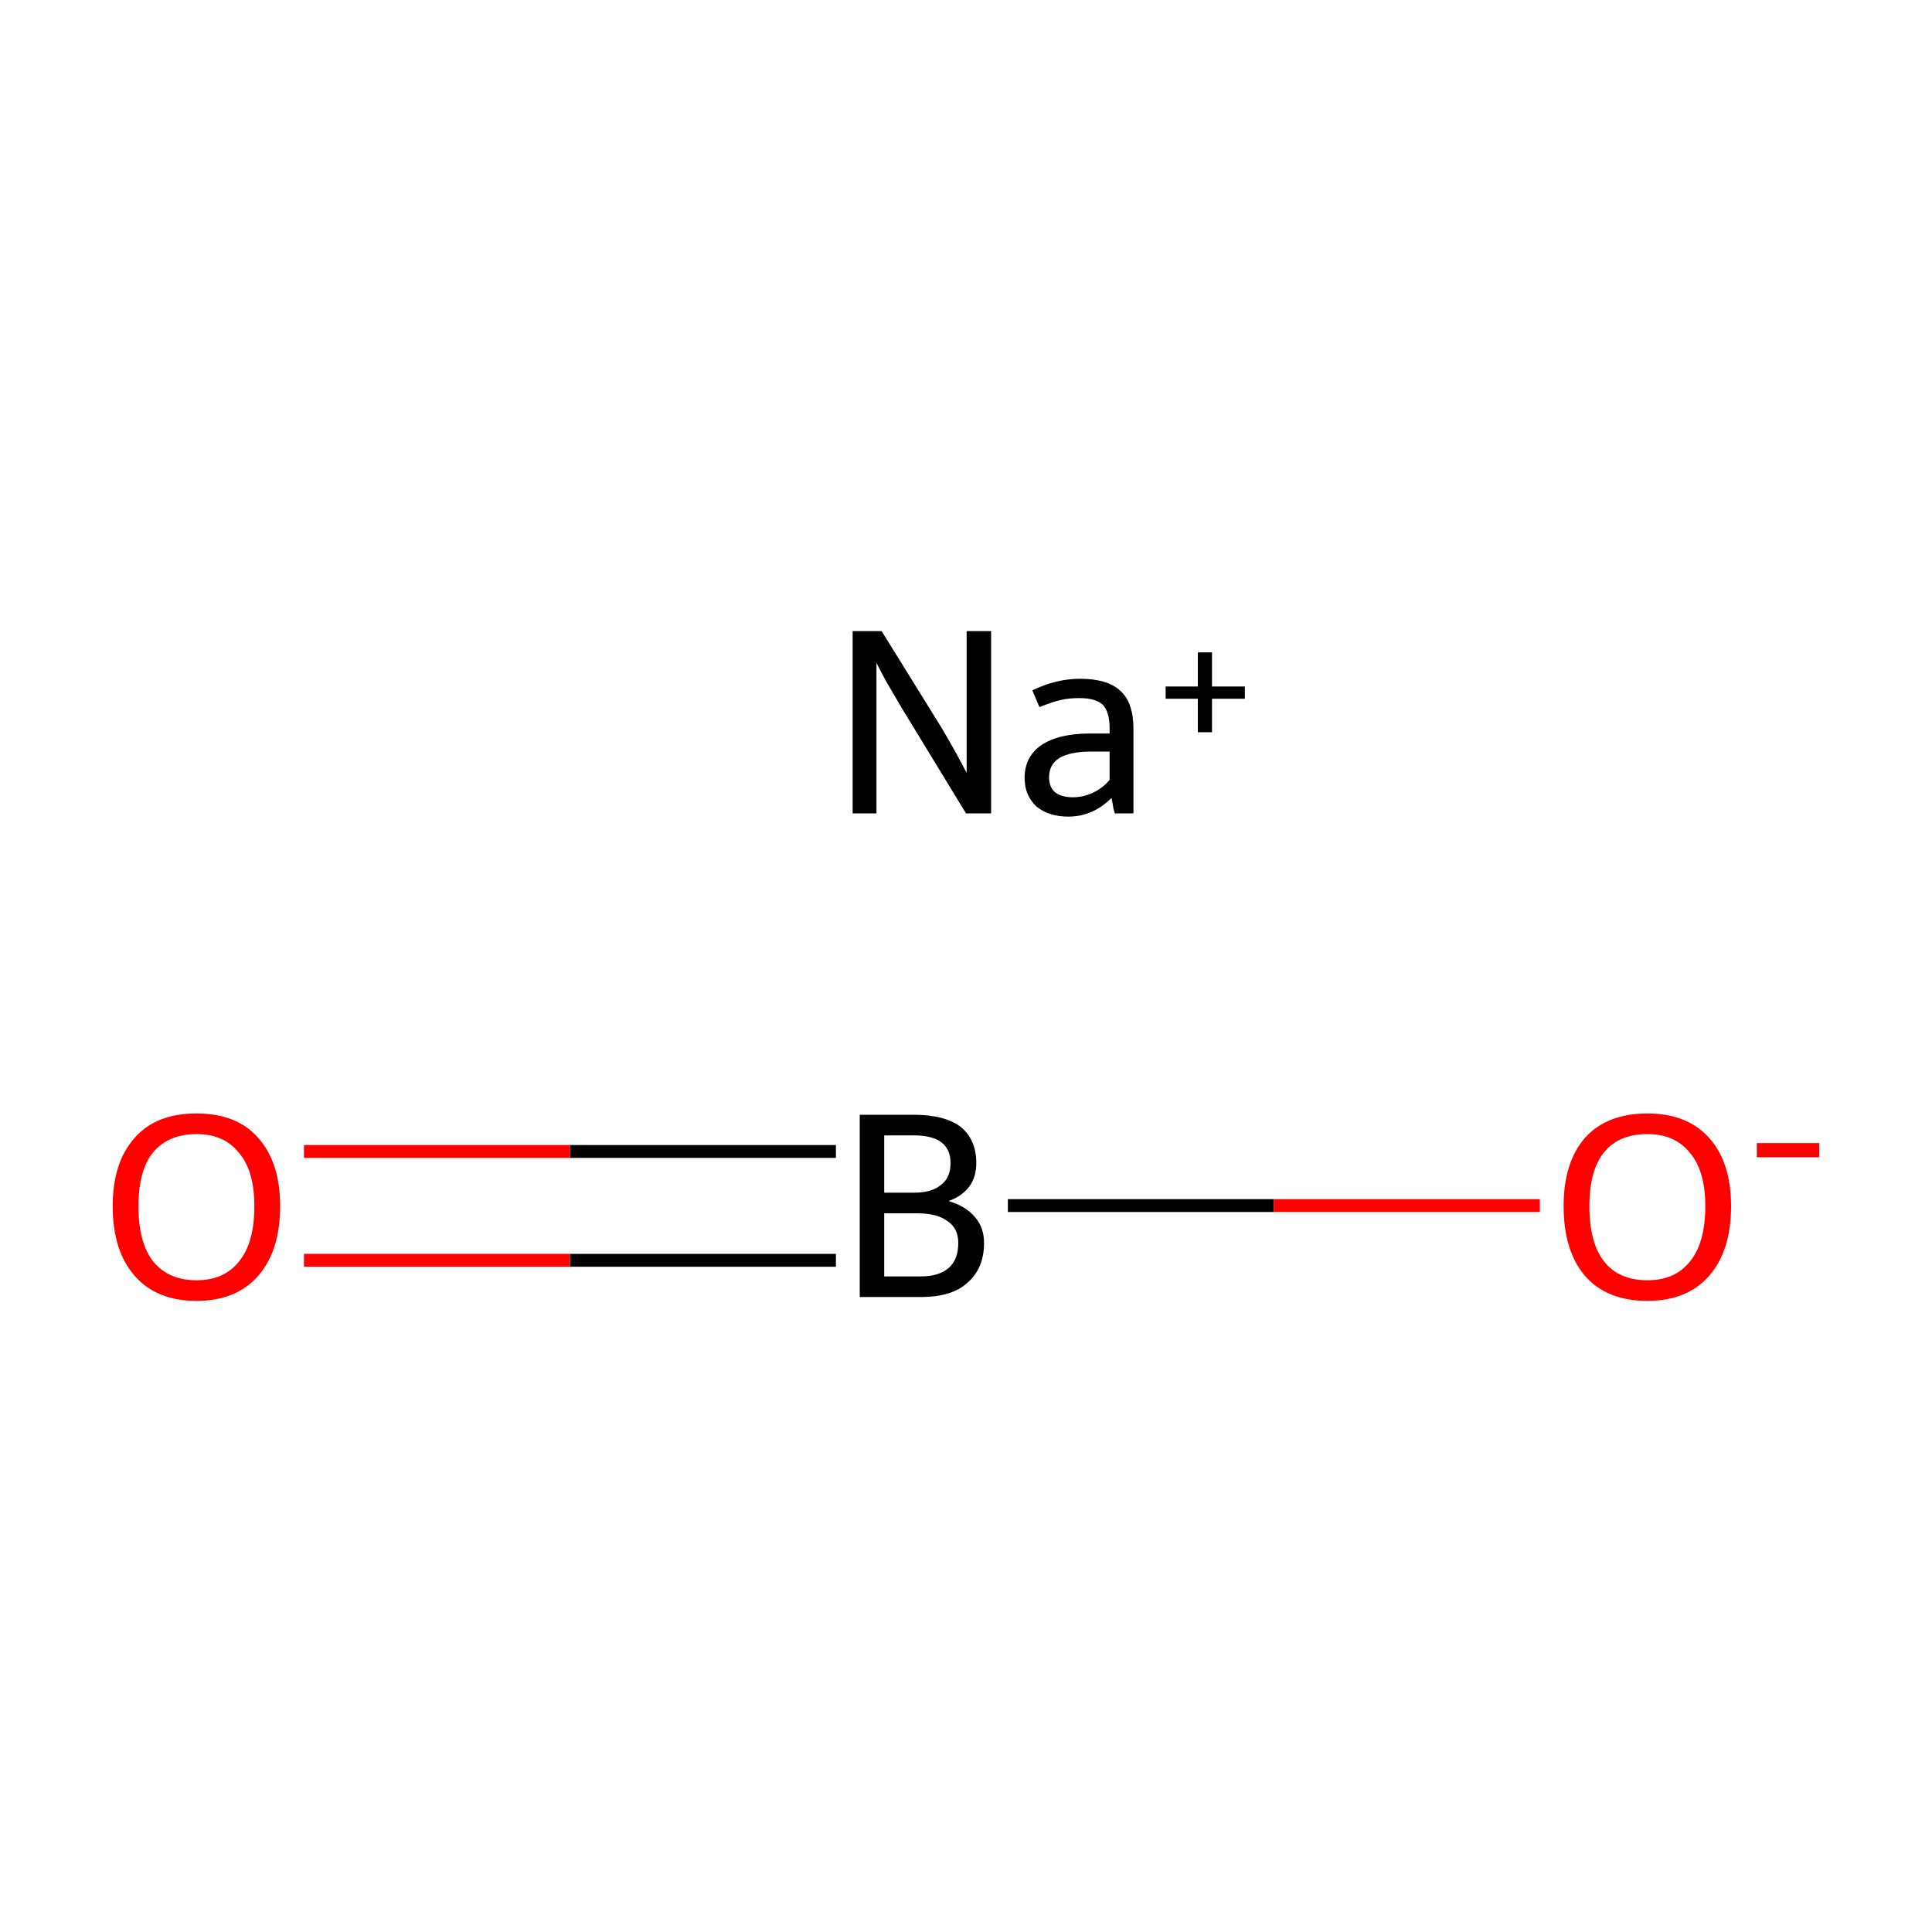<?xml version='1.0' encoding='iso-8859-1'?>
<svg version='1.1' baseProfile='full'
              xmlns='http://www.w3.org/2000/svg'
                      xmlns:rdkit='http://www.rdkit.org/xml'
                      xmlns:xlink='http://www.w3.org/1999/xlink'
                  xml:space='preserve'
width='300px' height='300px' viewBox='0 0 300 300'>
<!-- END OF HEADER -->
<rect style='opacity:1.0;fill:#FFFFFF;stroke:none' width='300.0' height='300.0' x='0.0' y='0.0'> </rect>
<path class='bond-0 atom-0 atom-1' d='M 129.8,178.8 L 88.5,178.8' style='fill:none;fill-rule:evenodd;stroke:#000000;stroke-width:2.0px;stroke-linecap:butt;stroke-linejoin:miter;stroke-opacity:1' />
<path class='bond-0 atom-0 atom-1' d='M 88.5,178.8 L 47.2,178.8' style='fill:none;fill-rule:evenodd;stroke:#FF0000;stroke-width:2.0px;stroke-linecap:butt;stroke-linejoin:miter;stroke-opacity:1' />
<path class='bond-0 atom-0 atom-1' d='M 129.8,195.7 L 88.5,195.7' style='fill:none;fill-rule:evenodd;stroke:#000000;stroke-width:2.0px;stroke-linecap:butt;stroke-linejoin:miter;stroke-opacity:1' />
<path class='bond-0 atom-0 atom-1' d='M 88.5,195.7 L 47.2,195.7' style='fill:none;fill-rule:evenodd;stroke:#FF0000;stroke-width:2.0px;stroke-linecap:butt;stroke-linejoin:miter;stroke-opacity:1' />
<path class='bond-1 atom-0 atom-2' d='M 156.5,187.2 L 197.8,187.2' style='fill:none;fill-rule:evenodd;stroke:#000000;stroke-width:2.0px;stroke-linecap:butt;stroke-linejoin:miter;stroke-opacity:1' />
<path class='bond-1 atom-0 atom-2' d='M 197.8,187.2 L 239.1,187.2' style='fill:none;fill-rule:evenodd;stroke:#FF0000;stroke-width:2.0px;stroke-linecap:butt;stroke-linejoin:miter;stroke-opacity:1' />
<path class='atom-0' d='M 147.3 186.5
Q 150.0 187.3, 151.4 189.0
Q 152.8 190.6, 152.8 193.0
Q 152.8 197.0, 150.2 199.2
Q 147.8 201.4, 143.0 201.4
L 133.5 201.4
L 133.5 173.1
L 141.9 173.1
Q 146.7 173.1, 149.2 175.0
Q 151.6 177.0, 151.6 180.6
Q 151.6 184.9, 147.3 186.5
M 137.3 176.3
L 137.3 185.2
L 141.9 185.2
Q 144.7 185.2, 146.1 184.0
Q 147.6 182.9, 147.6 180.6
Q 147.6 176.3, 141.9 176.3
L 137.3 176.3
M 143.0 198.2
Q 145.8 198.2, 147.3 196.9
Q 148.8 195.6, 148.8 193.0
Q 148.8 190.7, 147.1 189.6
Q 145.5 188.4, 142.4 188.4
L 137.3 188.4
L 137.3 198.2
L 143.0 198.2
' fill='#000000'/>
<path class='atom-1' d='M 17.5 187.3
Q 17.5 180.5, 20.9 176.7
Q 24.2 172.9, 30.5 172.9
Q 36.8 172.9, 40.1 176.7
Q 43.5 180.5, 43.5 187.3
Q 43.5 194.2, 40.1 198.1
Q 36.7 202.0, 30.5 202.0
Q 24.3 202.0, 20.9 198.1
Q 17.5 194.2, 17.5 187.3
M 30.5 198.8
Q 34.8 198.8, 37.1 195.9
Q 39.5 193.0, 39.5 187.3
Q 39.5 181.8, 37.1 179.0
Q 34.8 176.1, 30.5 176.1
Q 26.2 176.1, 23.8 178.9
Q 21.5 181.7, 21.5 187.3
Q 21.5 193.0, 23.8 195.9
Q 26.2 198.8, 30.5 198.8
' fill='#FF0000'/>
<path class='atom-2' d='M 242.8 187.3
Q 242.8 180.5, 246.1 176.7
Q 249.5 172.9, 255.8 172.9
Q 262.0 172.9, 265.4 176.7
Q 268.8 180.5, 268.8 187.3
Q 268.8 194.2, 265.4 198.1
Q 262.0 202.0, 255.8 202.0
Q 249.5 202.0, 246.1 198.1
Q 242.8 194.2, 242.8 187.3
M 255.8 198.8
Q 260.1 198.8, 262.4 195.9
Q 264.8 193.0, 264.8 187.3
Q 264.8 181.8, 262.4 179.0
Q 260.1 176.1, 255.8 176.1
Q 251.4 176.1, 249.1 178.9
Q 246.8 181.7, 246.8 187.3
Q 246.8 193.0, 249.1 195.9
Q 251.4 198.8, 255.8 198.8
' fill='#FF0000'/>
<path class='atom-2' d='M 272.8 177.5
L 282.5 177.5
L 282.5 179.7
L 272.8 179.7
L 272.8 177.5
' fill='#FF0000'/>
<path class='atom-3' d='M 136.9 98.0
L 146.2 113.0
Q 147.1 114.5, 148.6 117.2
Q 150.0 119.8, 150.1 120.0
L 150.1 98.0
L 153.9 98.0
L 153.9 126.3
L 150.0 126.3
L 140.0 109.9
Q 138.9 108.0, 137.6 105.8
Q 136.4 103.6, 136.1 102.9
L 136.1 126.3
L 132.4 126.3
L 132.4 98.0
L 136.9 98.0
' fill='#000000'/>
<path class='atom-3' d='M 159.1 120.8
Q 159.1 117.5, 161.7 115.7
Q 164.4 113.9, 169.2 113.9
L 172.3 113.9
L 172.3 113.1
Q 172.3 110.5, 171.2 109.4
Q 170.1 108.4, 167.6 108.4
Q 165.9 108.4, 164.7 108.7
Q 163.4 109.0, 161.4 109.8
L 160.3 107.2
Q 164.0 105.4, 167.7 105.4
Q 172.0 105.4, 174.0 107.3
Q 176.0 109.1, 176.0 113.2
L 176.0 126.3
L 173.1 126.3
Q 173.1 126.2, 172.9 125.6
Q 172.8 124.9, 172.6 123.9
Q 169.7 126.8, 165.9 126.8
Q 162.8 126.8, 160.9 125.2
Q 159.1 123.5, 159.1 120.8
M 162.9 120.7
Q 162.9 122.2, 163.8 123.0
Q 164.8 123.8, 166.6 123.8
Q 168.2 123.8, 169.7 123.1
Q 171.2 122.4, 172.3 121.1
L 172.3 116.7
L 169.5 116.7
Q 166.2 116.7, 164.5 117.7
Q 162.9 118.7, 162.9 120.7
' fill='#000000'/>
<path class='atom-3' d='M 181.0 106.6
L 186.0 106.6
L 186.0 101.3
L 188.2 101.3
L 188.2 106.6
L 193.3 106.6
L 193.3 108.5
L 188.2 108.5
L 188.2 113.7
L 186.0 113.7
L 186.0 108.5
L 181.0 108.5
L 181.0 106.6
' fill='#000000'/>
</svg>
